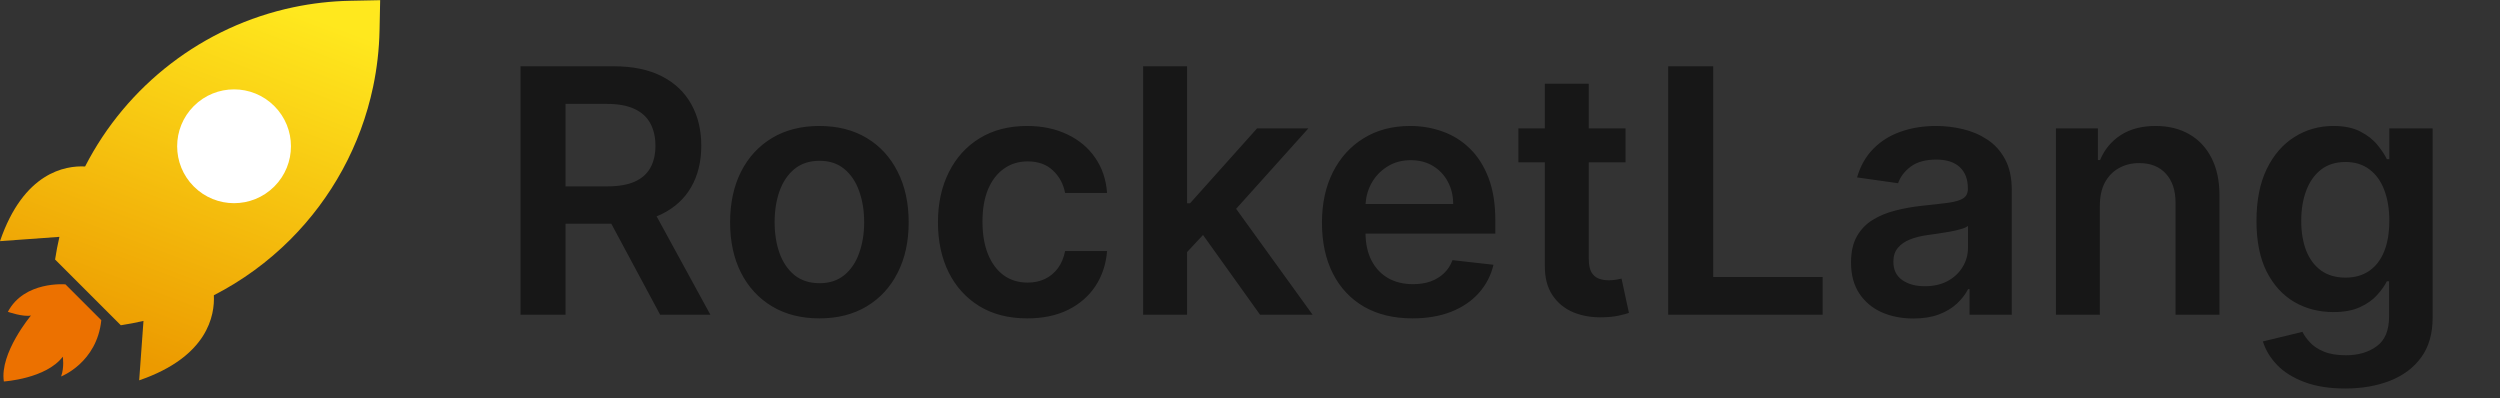 <svg width="2510" height="400" viewBox="0 0 2510 400" fill="none" xmlns="http://www.w3.org/2000/svg">
<rect x="0" y="0" width="2510" height="400" fill="#333333" stroke="none"/>
<g clip-path="url(#clip0_1_2)">
<path d="M522.604 316V66.545H616.15C635.314 66.545 651.392 69.875 664.384 76.533C677.458 83.192 687.324 92.53 693.983 104.548C700.722 116.485 704.092 130.411 704.092 146.327C704.092 162.324 700.682 176.21 693.861 187.984C687.121 199.677 677.174 208.731 664.019 215.146C650.864 221.48 634.705 224.647 615.541 224.647H548.914V187.131H609.451C620.657 187.131 629.833 185.589 636.978 182.503C644.124 179.336 649.402 174.748 652.813 168.739C656.305 162.649 658.05 155.178 658.05 146.327C658.05 137.476 656.305 129.924 652.813 123.672C649.321 117.338 644.002 112.547 636.857 109.299C629.711 105.969 620.494 104.305 609.207 104.305H567.794V316H522.604ZM651.473 202.966L713.228 316H662.801L602.142 202.966H651.473ZM822.669 319.654C804.398 319.654 788.563 315.635 775.165 307.596C761.767 299.556 751.373 288.31 743.983 273.856C736.675 259.402 733.021 242.512 733.021 223.185C733.021 203.859 736.675 186.928 743.983 172.393C751.373 157.858 761.767 146.571 775.165 138.532C788.563 130.493 804.398 126.473 822.669 126.473C840.939 126.473 856.774 130.493 870.172 138.532C883.57 146.571 893.924 157.858 901.232 172.393C908.622 186.928 912.316 203.859 912.316 223.185C912.316 242.512 908.622 259.402 901.232 273.856C893.924 288.31 883.57 299.556 870.172 307.596C856.774 315.635 840.939 319.654 822.669 319.654ZM822.912 284.331C832.819 284.331 841.102 281.611 847.76 276.17C854.419 270.648 859.372 263.259 862.62 254.002C865.95 244.745 867.614 234.432 867.614 223.064C867.614 211.614 865.95 201.261 862.62 192.004C859.372 182.665 854.419 175.235 847.76 169.713C841.102 164.192 832.819 161.431 822.912 161.431C812.762 161.431 804.317 164.192 797.577 169.713C790.918 175.235 785.924 182.665 782.595 192.004C779.347 201.261 777.723 211.614 777.723 223.064C777.723 234.432 779.347 244.745 782.595 254.002C785.924 263.259 790.918 270.648 797.577 276.17C804.317 281.611 812.762 284.331 822.912 284.331ZM1031.35 319.654C1012.67 319.654 996.635 315.553 983.237 307.352C969.919 299.15 959.647 287.823 952.42 273.369C945.274 258.833 941.701 242.106 941.701 223.185C941.701 204.184 945.356 187.416 952.664 172.88C959.972 158.264 970.285 146.895 983.602 138.775C997 130.574 1012.83 126.473 1031.11 126.473C1046.29 126.473 1059.73 129.275 1071.42 134.877C1083.2 140.399 1092.58 148.235 1099.56 158.386C1106.54 168.455 1110.52 180.229 1111.5 193.709H1069.35C1067.65 184.695 1063.59 177.184 1057.17 171.175C1050.84 165.085 1042.35 162.04 1031.71 162.04C1022.7 162.04 1014.78 164.476 1007.96 169.348C1001.14 174.139 995.823 181.041 992.006 190.055C988.271 199.068 986.403 209.868 986.403 222.455C986.403 235.203 988.271 246.166 992.006 255.342C995.742 264.436 1000.98 271.46 1007.72 276.414C1014.54 281.286 1022.54 283.722 1031.71 283.722C1038.21 283.722 1044.02 282.504 1049.13 280.068C1054.33 277.551 1058.67 273.937 1062.17 269.227C1065.66 264.518 1068.05 258.793 1069.35 252.053H1111.5C1110.44 265.289 1106.54 277.023 1099.8 287.254C1093.06 297.405 1083.89 305.362 1072.28 311.128C1060.66 316.812 1047.02 319.654 1031.35 319.654ZM1187.9 257.29L1187.78 204.062H1194.84L1262.08 128.909H1313.6L1230.89 220.993H1221.76L1187.9 257.29ZM1147.7 316V66.545H1191.8V316H1147.7ZM1265.12 316L1204.22 230.859L1233.94 199.799L1317.86 316H1265.12ZM1418.11 319.654C1399.35 319.654 1383.15 315.756 1369.51 307.961C1355.95 300.084 1345.51 288.96 1338.2 274.587C1330.9 260.133 1327.24 243.121 1327.24 223.551C1327.24 204.306 1330.9 187.416 1338.2 172.88C1345.59 158.264 1355.91 146.895 1369.14 138.775C1382.38 130.574 1397.93 126.473 1415.79 126.473C1427.32 126.473 1438.2 128.341 1448.44 132.076C1458.75 135.73 1467.84 141.414 1475.72 149.129C1483.68 156.843 1489.93 166.668 1494.48 178.605C1499.03 190.461 1501.3 204.59 1501.3 220.993V234.513H1347.95V204.793H1459.03C1458.95 196.348 1457.13 188.837 1453.55 182.259C1449.98 175.601 1444.99 170.363 1438.57 166.547C1432.24 162.73 1424.85 160.822 1416.4 160.822C1407.39 160.822 1399.47 163.014 1392.65 167.399C1385.83 171.703 1380.51 177.387 1376.69 184.452C1372.96 191.435 1371.05 199.109 1370.97 207.473V233.417C1370.97 244.298 1372.96 253.636 1376.94 261.432C1380.92 269.146 1386.48 275.074 1393.62 279.215C1400.77 283.275 1409.13 285.305 1418.72 285.305C1425.13 285.305 1430.94 284.412 1436.13 282.626C1441.33 280.758 1445.84 278.038 1449.65 274.465C1453.47 270.892 1456.35 266.466 1458.3 261.188L1499.47 265.817C1496.87 276.698 1491.92 286.199 1484.61 294.319C1477.39 302.358 1468.13 308.611 1456.84 313.077C1445.55 317.462 1432.64 319.654 1418.11 319.654ZM1632.03 128.909V163.014H1524.47V128.909H1632.03ZM1551.03 84.085H1595.12V259.727C1595.12 265.654 1596.01 270.202 1597.8 273.369C1599.67 276.454 1602.1 278.566 1605.11 279.702C1608.11 280.839 1611.44 281.408 1615.09 281.408C1617.86 281.408 1620.37 281.205 1622.65 280.799C1625 280.393 1626.79 280.027 1628.01 279.702L1635.44 314.173C1633.08 314.985 1629.71 315.878 1625.33 316.853C1621.02 317.827 1615.74 318.395 1609.49 318.558C1598.45 318.883 1588.5 317.218 1579.65 313.564C1570.8 309.829 1563.77 304.063 1558.58 296.268C1553.46 288.472 1550.94 278.728 1551.03 267.035V84.085ZM1674.87 316V66.545H1720.06V278.119H1829.93V316H1674.87ZM1921.04 319.776C1909.18 319.776 1898.5 317.665 1889 313.442C1879.58 309.138 1872.11 302.805 1866.59 294.441C1861.15 286.077 1858.43 275.764 1858.43 263.502C1858.43 252.946 1860.38 244.217 1864.28 237.315C1868.17 230.412 1873.49 224.891 1880.23 220.749C1886.97 216.608 1894.56 213.482 1903.01 211.37C1911.54 209.178 1920.35 207.594 1929.44 206.62C1940.4 205.483 1949.29 204.468 1956.12 203.575C1962.94 202.6 1967.89 201.139 1970.98 199.19C1974.14 197.16 1975.73 194.034 1975.73 189.811V189.08C1975.73 179.904 1973.01 172.799 1967.56 167.765C1962.12 162.73 1954.29 160.213 1944.06 160.213C1933.26 160.213 1924.69 162.568 1918.36 167.277C1912.1 171.987 1907.88 177.549 1905.69 183.964L1864.52 178.118C1867.77 166.75 1873.13 157.249 1880.6 149.616C1888.07 141.902 1897.2 136.136 1908 132.32C1918.8 128.422 1930.74 126.473 1943.81 126.473C1952.83 126.473 1961.8 127.529 1970.73 129.64C1979.66 131.751 1987.83 135.243 1995.21 140.115C2002.6 144.906 2008.53 151.443 2013 159.725C2017.55 168.008 2019.82 178.361 2019.82 190.786V316H1977.43V290.299H1975.97C1973.29 295.496 1969.51 300.368 1964.64 304.916C1959.85 309.382 1953.8 312.996 1946.49 315.756C1939.27 318.436 1930.78 319.776 1921.04 319.776ZM1932.49 287.376C1941.34 287.376 1949.01 285.63 1955.51 282.138C1962 278.566 1967 273.856 1970.49 268.009C1974.06 262.163 1975.85 255.788 1975.85 248.886V226.839C1974.47 227.976 1972.11 229.032 1968.78 230.006C1965.53 230.981 1961.88 231.833 1957.82 232.564C1953.76 233.295 1949.74 233.945 1945.76 234.513C1941.78 235.082 1938.33 235.569 1935.41 235.975C1928.83 236.868 1922.94 238.33 1917.75 240.36C1912.55 242.39 1908.45 245.232 1905.44 248.886C1902.44 252.459 1900.94 257.087 1900.94 262.772C1900.94 270.892 1903.9 277.023 1909.83 281.164C1915.76 285.305 1923.31 287.376 1932.49 287.376ZM2108.25 206.376V316H2064.16V128.909H2106.3V160.7H2108.49C2112.8 150.225 2119.66 141.902 2129.08 135.73C2138.58 129.559 2150.31 126.473 2164.28 126.473C2177.19 126.473 2188.44 129.234 2198.02 134.756C2207.68 140.277 2215.15 148.276 2220.43 158.751C2225.79 169.226 2228.43 181.934 2228.35 196.876V316H2184.25V203.697C2184.25 191.192 2181.01 181.407 2174.51 174.342C2168.09 167.277 2159.2 163.745 2147.83 163.745C2140.12 163.745 2133.26 165.45 2127.25 168.861C2121.32 172.19 2116.65 177.022 2113.24 183.355C2109.91 189.689 2108.25 197.363 2108.25 206.376ZM2354.54 390.057C2338.7 390.057 2325.1 387.905 2313.73 383.601C2302.36 379.379 2293.23 373.694 2286.33 366.549C2279.42 359.403 2274.63 351.486 2271.95 342.797L2311.66 333.174C2313.45 336.828 2316.05 340.442 2319.46 344.015C2322.87 347.669 2327.46 350.674 2333.22 353.028C2339.07 355.464 2346.42 356.683 2355.27 356.683C2367.77 356.683 2378.13 353.637 2386.33 347.547C2394.53 341.538 2398.63 331.632 2398.63 317.827V282.382H2396.44C2394.16 286.929 2390.83 291.599 2386.45 296.39C2382.15 301.181 2376.42 305.2 2369.27 308.448C2362.21 311.696 2353.32 313.32 2342.6 313.32C2328.23 313.32 2315.19 309.95 2303.5 303.211C2291.89 296.39 2282.63 286.239 2275.73 272.76C2268.91 259.199 2265.5 242.227 2265.5 221.846C2265.5 201.301 2268.91 183.964 2275.73 169.835C2282.63 155.625 2291.93 144.865 2303.62 137.557C2315.32 130.168 2328.35 126.473 2342.72 126.473C2353.68 126.473 2362.7 128.341 2369.76 132.076C2376.91 135.73 2382.59 140.156 2386.81 145.353C2391.04 150.468 2394.24 155.3 2396.44 159.847H2398.87V128.909H2442.36V319.045C2442.36 335.042 2438.54 348.278 2430.91 358.753C2423.27 369.228 2412.84 377.064 2399.6 382.261C2386.37 387.458 2371.35 390.057 2354.54 390.057ZM2354.9 278.728C2364.24 278.728 2372.2 276.454 2378.78 271.907C2385.35 267.36 2390.35 260.823 2393.76 252.297C2397.17 243.77 2398.87 233.539 2398.87 221.602C2398.87 209.828 2397.17 199.515 2393.76 190.664C2390.43 181.813 2385.47 174.951 2378.9 170.079C2372.4 165.125 2364.4 162.649 2354.9 162.649C2345.08 162.649 2336.87 165.207 2330.3 170.322C2323.72 175.438 2318.77 182.462 2315.44 191.395C2312.11 200.246 2310.44 210.315 2310.44 221.602C2310.44 233.051 2312.11 243.08 2315.44 251.688C2318.85 260.214 2323.84 266.872 2330.42 271.663C2337.08 276.373 2345.24 278.728 2354.9 278.728Z" fill="#171717"/>
<path d="M65.732 285.508C65.732 285.508 24.38 281.806 7.907 313.075C7.907 313.075 23.372 318.451 31.104 316.771C31.104 316.771 -0.499 354.424 3.872 383C3.872 383 46.233 380.312 63.043 358.126C63.043 358.126 64.724 368.547 61.361 377.96C61.361 377.96 97.335 364.174 101.705 321.481L65.732 285.508Z" fill="#EC7100"/>
<path d="M214.707 296.427C243.262 281.796 269.118 262.848 291.473 240.499C332.832 199.134 362.211 146.115 374.591 87.157C378.47 68.719 380.681 49.704 381.069 30.284L381.678 0.175L351.564 0.779C332.144 1.167 313.129 3.378 294.691 7.257C203.882 26.32 127.148 85.761 85.437 167.151C85.438 167.151 85.439 167.146 85.439 167.146C65.661 166.117 23.736 172.89 0 242.116L59.658 237.795C57.937 245.271 56.477 252.852 55.304 260.538L121.316 326.552C129.004 325.381 136.585 323.916 144.058 322.194L139.735 381.855C208.943 358.125 215.731 316.215 214.707 296.427Z" fill="url(#paint0_linear_1_2)"/>
<path d="M194.594 106.462C216.907 84.149 253.079 84.149 275.392 106.462C297.704 128.774 297.704 164.947 275.392 187.259C253.079 209.572 216.907 209.572 194.594 187.259C172.283 164.947 172.283 128.774 194.594 106.462Z" fill="white"/>
</g>
<defs>
<linearGradient id="paint0_linear_1_2" x1="190.839" y1="381.855" x2="327.1" y2="22.062" gradientUnits="userSpaceOnUse">
<stop stop-color="#EC9A00"/>
<stop offset="1" stop-color="#FFE81E"/>
</linearGradient>
<clipPath id="clip0_1_2">
<rect width="2510" height="400" fill="white"/>
</clipPath>
</defs>
</svg>

